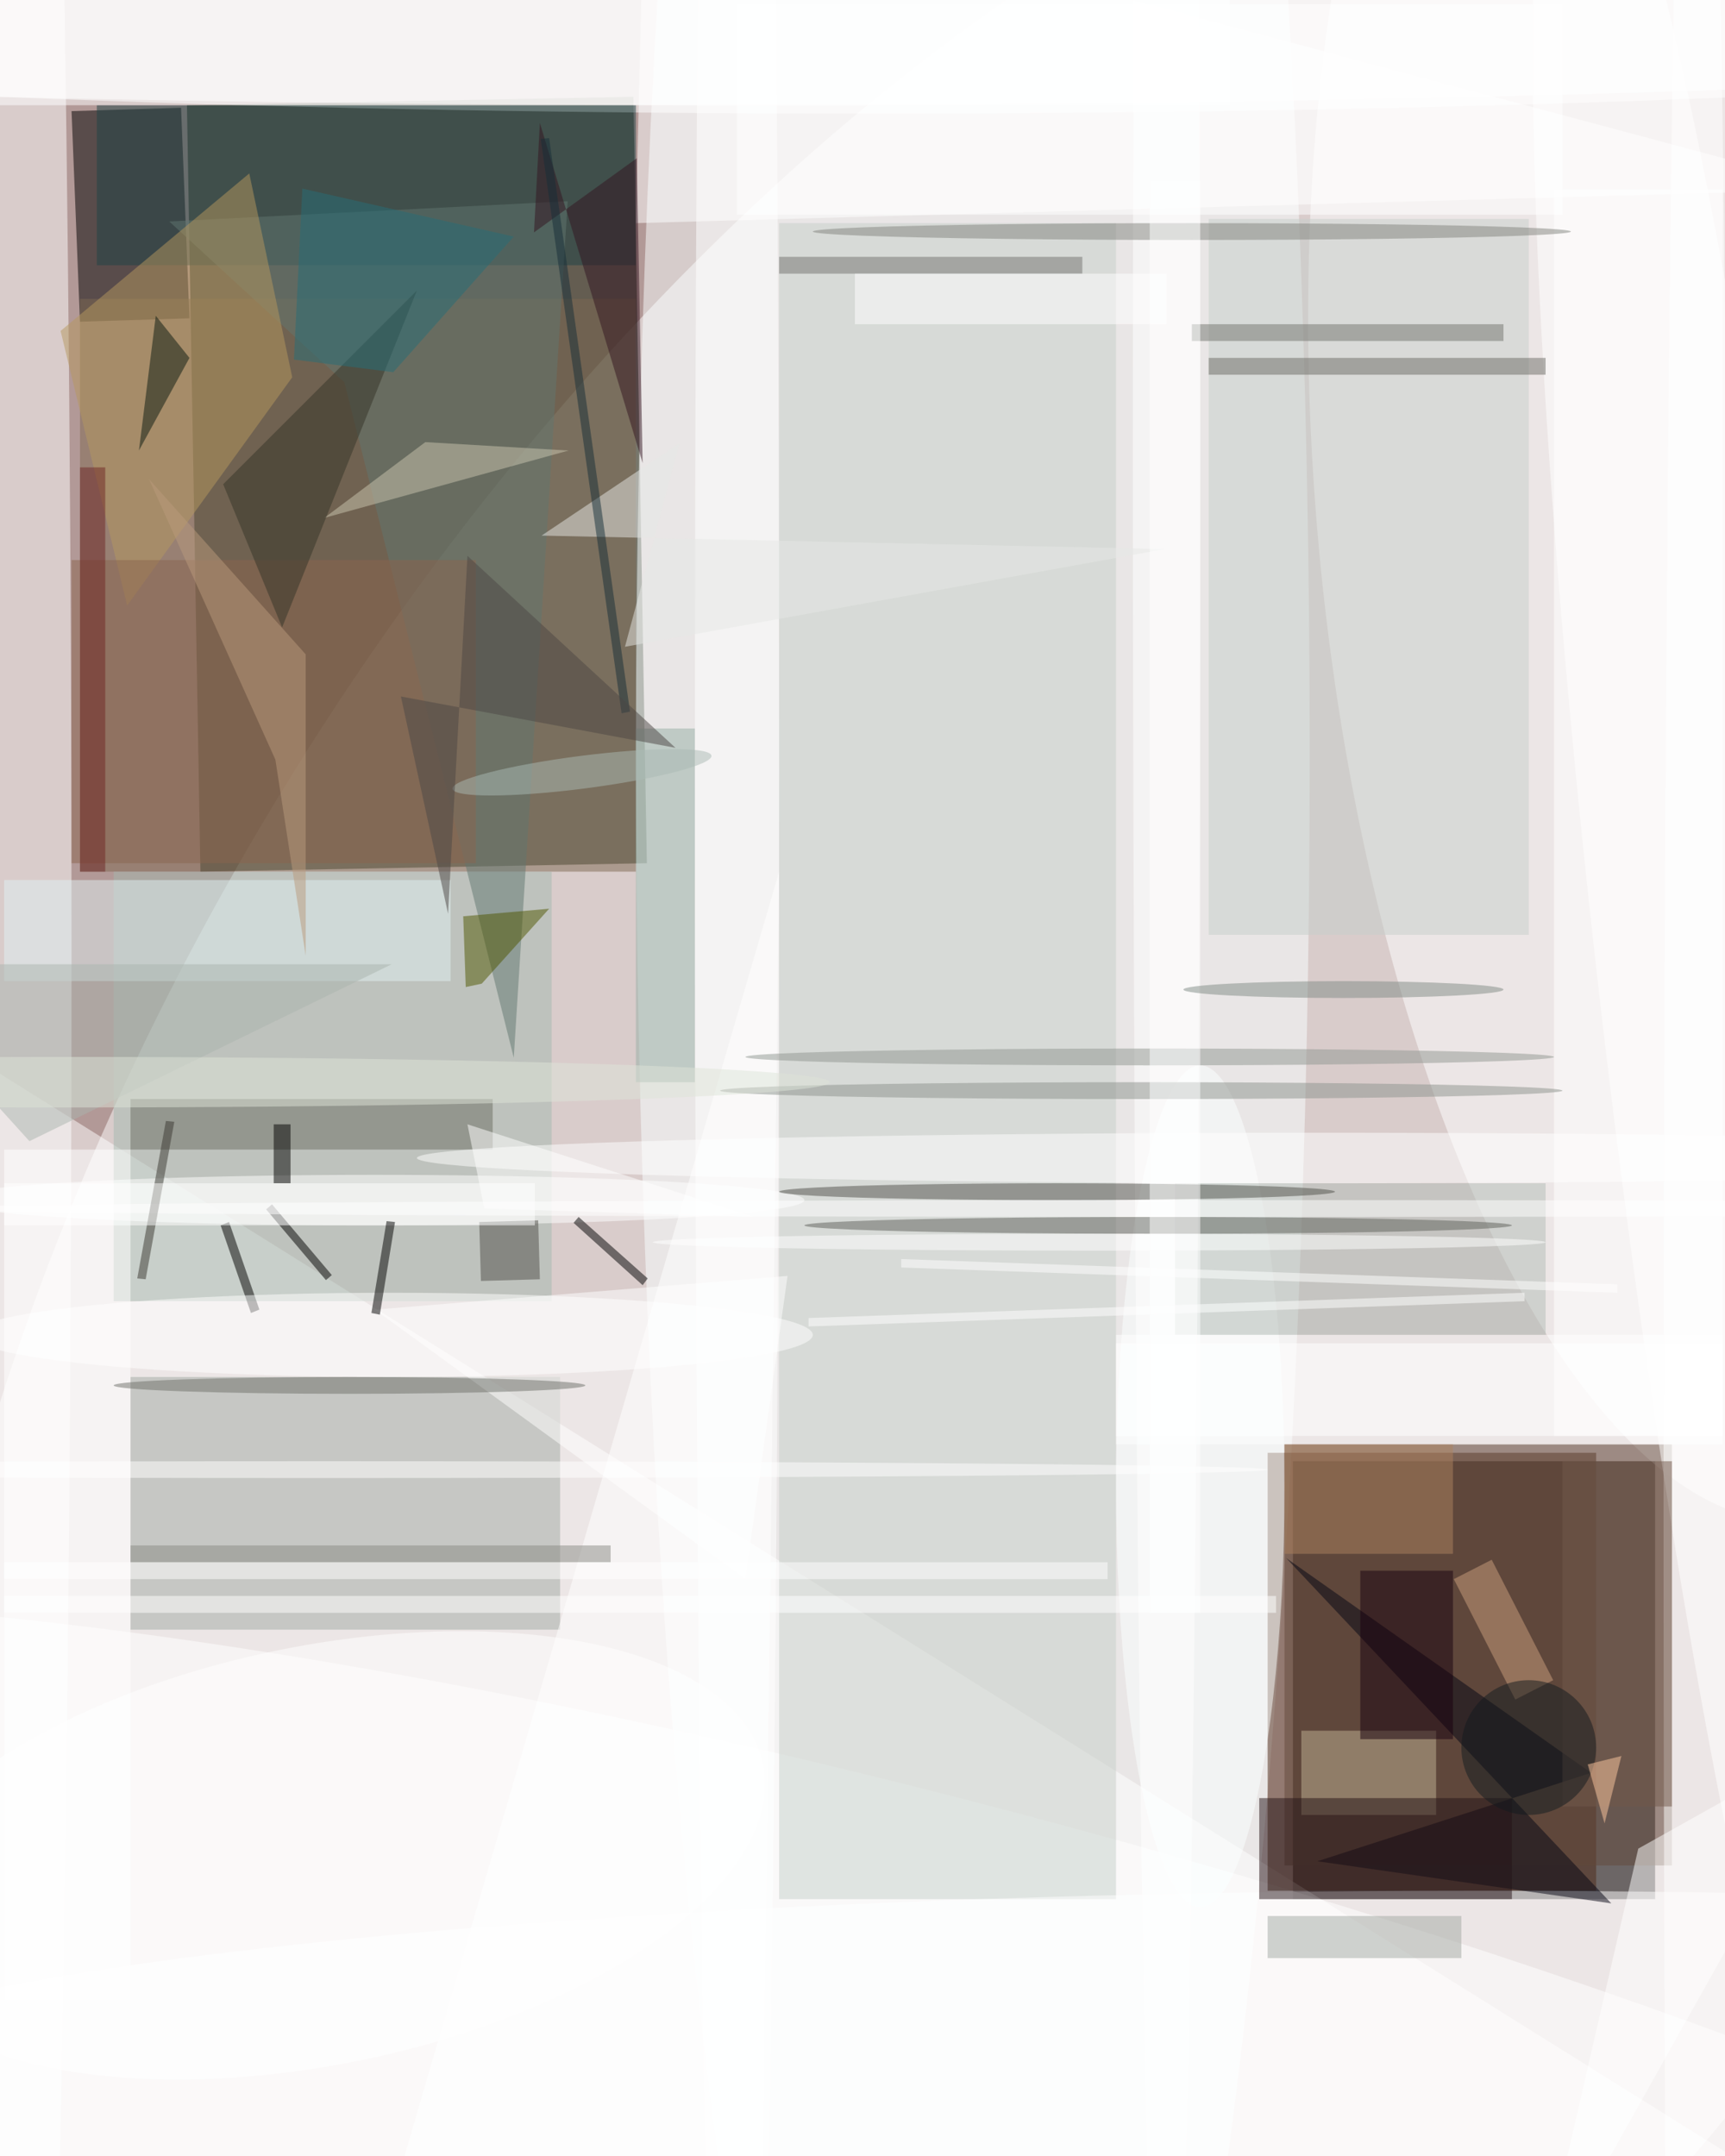 <svg xmlns="http://www.w3.org/2000/svg" viewBox="0 0 1120 1400"><defs/><filter id="a"><feGaussianBlur stdDeviation="12"/></filter><rect width="100%" height="100%" fill="#65322e"/><g filter="url(#a)"><g fill-opacity=".5" transform="translate(2.7 2.7) scale(5.469)"><circle cx="118" cy="129" r="188" fill="#fff"/><circle r="1" fill="#fff" transform="matrix(106.983 -172.521 98.445 61.047 132.7 152.4)"/><path d="M153 173h43v52h-43z"/><path fill="#16220c" d="M21.7 12l53-1 1.6 91-53 1z"/><ellipse cx="115" cy="89" fill="#faffff" rx="40" ry="255"/><path fill="#fff" d="M-93.3 254.3L-10.1 121l215.4 134.6L122.1 389z"/><ellipse cx="103" fill="#fff" rx="194" ry="13"/><circle r="1" fill="#fff" transform="rotate(84.6 67.8 141.8) scale(119.711 46.646)"/><path d="M21 12.3l1 25-13 .4-1-25z"/><circle r="1" fill="#fff" transform="rotate(15.2 -898.8 562.2) scale(202.818 40.285)"/><path fill="#4e2917" d="M150 172h39v52h-39z"/><ellipse cy="113" fill="#fff" rx="8" ry="255"/><path fill="#a0a8a3" d="M15 163h51v30H15z"/><ellipse cx="87" cy="2" fill="#fff" rx="203" ry="10"/><path fill="#7f6951" d="M9 35h66v68H9z"/><path fill="#62493a" d="M152 171h46v50h-46z"/><path fill="#a4b8af" d="M13 103h52v51H13z"/><path fill="#c7cec9" d="M92 26h40v199H92z"/><circle r="1" fill="#fff" transform="matrix(13.443 -1.559 16.829 145.152 203 117.7)"/><path fill="#fff" d="M132 159h72v12h-72z"/><ellipse cx="175" cy="247" fill="#fff" rx="203" ry="23"/><path fill="#c6ceca" d="M143 25.5h38v85h-38z"/><path fill="#fff" d="M76-16l142 38-143 4z"/><ellipse cx="44" cy="142" fill="#fff" rx="51" ry="3"/><path fill="#fff" d="M93 151l-5 36-44-32z"/><path fill="#1e4245" d="M11 12h64v19H11z"/><path fill="#607771" d="M60.5 125.1l6.4-101.7-47.3 2.4 20.8 19.1z"/><path fill="#e0f1f2" d="M0 104h53v12H0z"/><ellipse cx="87" cy="91" fill="#fff" rx="5" ry="255"/><path fill="#050512" d="M155.9 220.5l32.5-10.5-36.2-25.5 38.6 41z"/><path fill="#6a6d62" d="M15 130h43v6H15z"/><path fill="#c3b295" d="M154 205h16v10h-16z"/><ellipse cx="142" cy="176" fill="#fcffff" rx="10" ry="50"/><path fill="#241217" d="M149 213h30v12h-30z"/><path fill="#b6985f" d="M34.2 44.3L14.6 71.4 6.7 38.8l22.4-18.7z"/><path fill="#fff" d="M-67.5 12V-4h213v16z"/><circle r="1" fill="#fff" transform="matrix(52.713 -10.789 4.98 24.331 37.4 219.8)"/><path fill="#b2bcb7" d="M139 140h44v18h-44z"/><ellipse cx="156" cy="137" fill="#fff" rx="107" ry="3"/><path fill="#fff" d="M184 22h20v148h-20z"/><path fill="#97aea4" d="M75 86h7v42h-7z"/><ellipse cx="201" cy="178" fill="#fff" rx="4" ry="249"/><path fill="#fff" d="M0 136h15v101H0z"/><path fill="#8a644f" d="M8 66h48v36H8z"/><path fill="#4f5600" d="M54.5 108.3l.3 8.4 1.9-.4 8-8.9z"/><path fill="#af825e" d="M152 171h20v13h-20z"/><ellipse cx="138" cy="53" fill="#fff" rx="4" ry="250"/><path fill="#331520" d="M75.1 18.3l.7 36.2-12.2-40.4-.7 13z"/><path fill="#cbc7b1" d="M38 61l29-8-17-1z"/><path fill="#aab4af" d="M3 135l-19-21h62z"/><path fill="#343528" d="M33 74l-7-17 23-23z"/><path fill="#72584a" d="M185 173h13v41h-13z"/><ellipse cx="125" cy="141" fill="#50514b" rx="33" ry="1"/><path d="M26.7 144.6l3.6 10.4-1 .4-3.6-10.4z"/><path fill="#fff" d="M219 205l-37 66 12-52z"/><path fill="#a3a8a2" d="M150 227h23v5h-23z"/><ellipse cx="137" cy="145" fill="#5f615b" rx="42" ry="1"/><path d="M68.2 144l8.2 7.3-.6.8-8.2-7.4z"/><path fill="#73756f" d="M141 38h37v2h-37z"/><ellipse cx="46" cy="158" fill="#fff" rx="50" ry="5"/><path fill="#18010e" d="M161 186h11v20h-11z"/><path fill="#081911" d="M22 42l-6 11 2-16z"/><path fill="#fff" d="M132 158h72v12h-72zm59.5-6v1l-85-3v-1zM90 264l-47 7 49-168zM87 0h98v25H87z"/><path fill="#cc9e7d" d="M172.1 187l4.5-2.3 7.3 14.3-4.5 2.3z"/><path fill="#72736e" d="M92 30h36v2H92z"/><path fill="#ba9a7d" d="M35.8 77.2L17.2 56.4l15 33.3 3.6 23.3z"/><path d="M32 133h2v7h-2zm6.2 18.5l-7.1-8.4.7-.6 7.1 8.4z"/><path fill="#4e4d49" d="M56.6 151.6l-.2-7 7-.2.2 7z"/><ellipse cx="135" cy="129" fill="#8c928d" rx="50" ry="1"/><path fill="#fff" d="M101 32h37v6h-37zM57 143l32 1-34-11z"/><path fill="#276f79" d="M34.4 42.2l1-20.3 25.1 5.7-14.3 16.1z"/><ellipse cx="147" cy="143" fill="#fff" rx="157" ry="1"/><path fill="#6c6d67" d="M143 42h40v2h-40z"/><ellipse cx="38" cy="174" fill="#fff" rx="112" ry="1"/><ellipse cx="136" cy="125" fill="#919691" rx="48" ry="1"/><path fill="#888b85" d="M15 183h57v2H15z"/><path fill="#fff" d="M180.5 153v1l-85 3v-1z"/><path fill="#e6e9e7" d="M80.2 52.1l-6.5 24.2 64.1-11.6-74-1.6z"/><path fill="#393631" d="M16.8 151.4l-1-.1 3.4-18.7 1 .1z"/><ellipse cx="41" cy="164" fill="#6e706a" rx="28" ry="1"/><ellipse cx="141" cy="27" fill="#82847e" rx="45" ry="1"/><path fill="#fff" d="M0 140h63v5H0z"/><path fill="#172e38" d="M73.3 84.2L63.7 16l1-.1L74.3 84z"/><path fill="#fff" d="M136 21h6v170h-6z"/><circle cx="181" cy="207" r="8" fill="#131a1f"/><ellipse cx="159" cy="117" fill="#818b84" rx="19" ry="1"/><ellipse cx="130" cy="147" fill="#fff" rx="53" ry="1"/><circle r="1" fill="#aabab4" transform="matrix(-15.371 1.969 -.247 -1.931 68.6 91.2)"/><path d="M45.4 144.5l1 .1-1.8 11-1-.2z"/><ellipse cx="8" cy="128" fill="#dee4d8" rx="90" ry="3"/><path fill="#6f2424" d="M9 55h3v48H9z"/><path fill="#4d4745" d="M79.7 88.3L55 65.5 52.7 108l-5.6-25.8z"/><path fill="#ffc8a0" d="M188 209l2 7 2-8z"/><path fill="#fff" d="M0 185h131v2H0zm0 4h151v2H0z"/></g></g></svg>